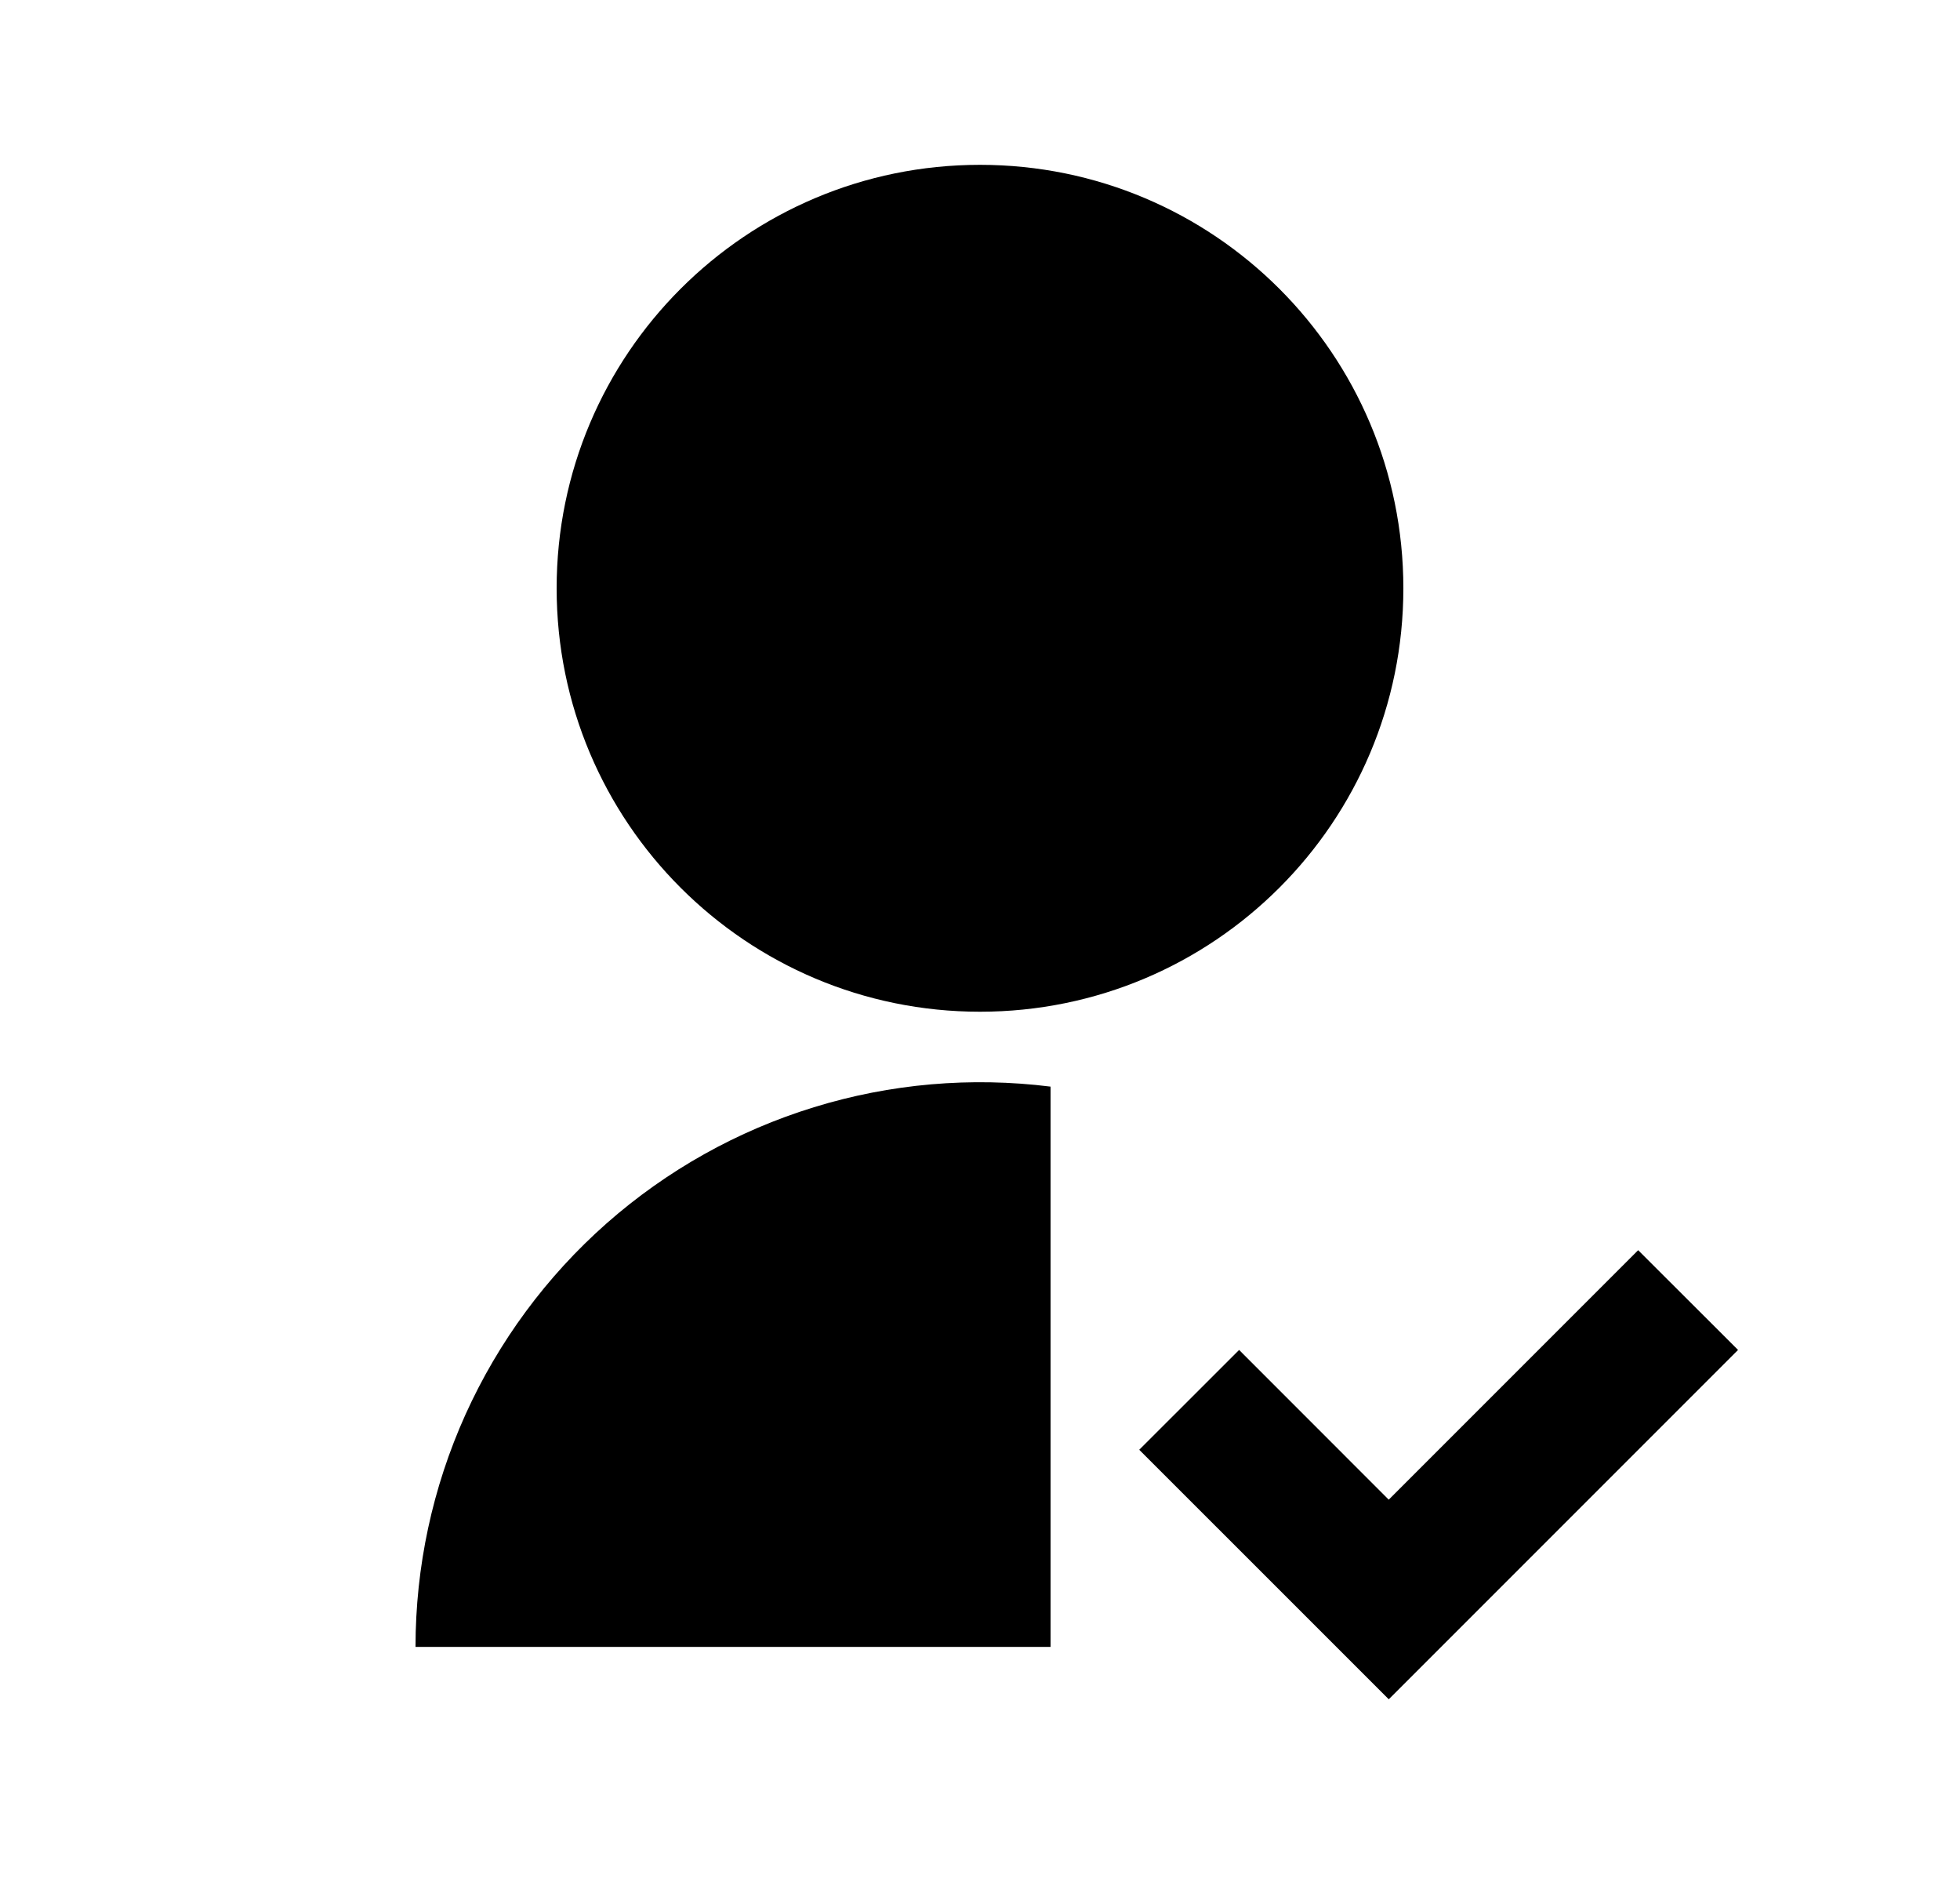 <svg width="25" height="24" viewBox="0 0 25 24" fill="none" xmlns="http://www.w3.org/2000/svg">
<path d="M13.4 13.857V21.002H5.3C5.3 19.98 5.517 18.97 5.937 18.039C6.358 17.108 6.971 16.277 7.737 15.601C8.504 14.925 9.405 14.42 10.381 14.12C11.357 13.819 12.386 13.73 13.4 13.857ZM12.5 12.902C9.517 12.902 7.1 10.485 7.1 7.502C7.1 4.518 9.517 2.102 12.5 2.102C15.483 2.102 17.9 4.518 17.9 7.502C17.9 10.485 15.483 12.902 12.5 12.902ZM17.714 19.124L20.895 15.943L22.169 17.215L17.714 21.67L14.531 18.488L15.805 17.215L17.713 19.124H17.714Z" fill="#0A0D14" style="fill:#0A0D14;fill:color(display-p3 0.039 0.051 0.078);fill-opacity:1;"/>
</svg>
